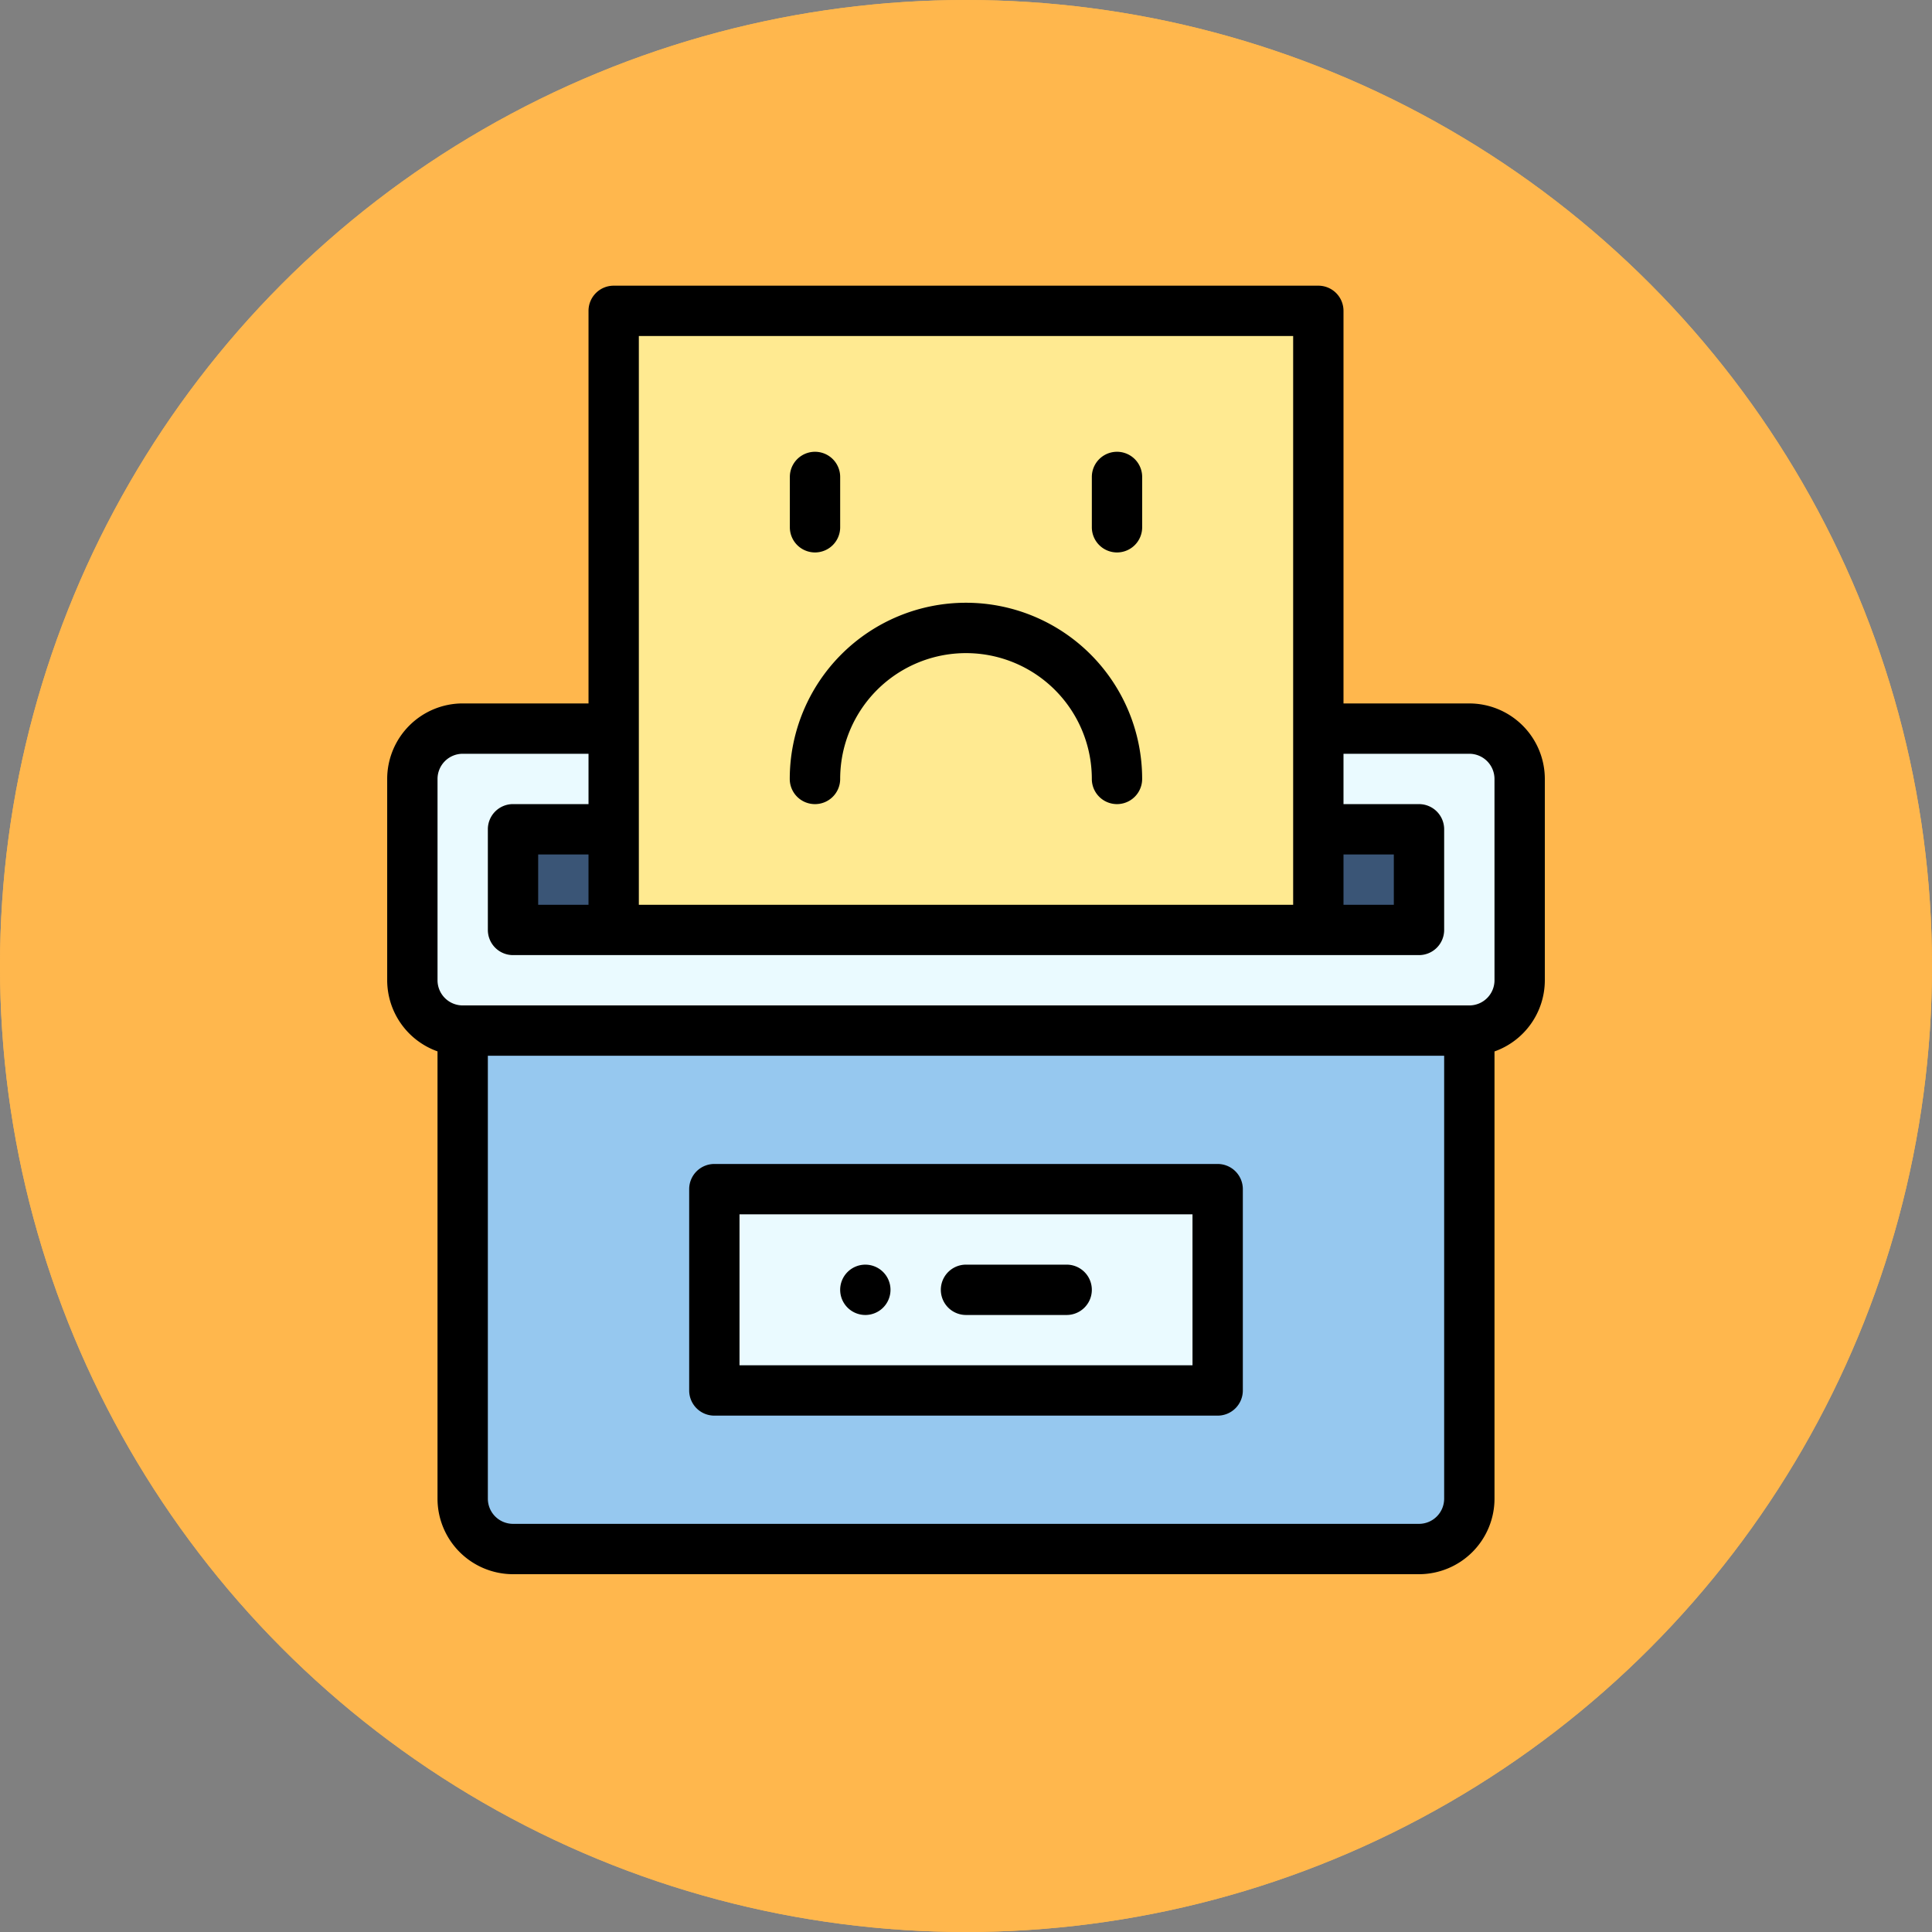 <svg xmlns="http://www.w3.org/2000/svg" width="125" height="125" viewBox="0 0 125 125">
  <rect x="0" y="0" width="125" height="125" fill="#808080" stroke="none"/>
  <g id="Grupo_61493" data-name="Grupo 61493" transform="translate(-895 -6072)">
    <g id="Elipse_4103" data-name="Elipse 4103" transform="translate(895 6072)" fill="#ffb74d" stroke="#ffb74d" stroke-width="1">
      <circle cx="62.5" cy="62.5" r="62.5" stroke="none"/>
      <circle cx="62.5" cy="62.5" r="62" fill="none"/>
    </g>
    <g id="queja" transform="translate(920.051 6090.484)">
      <path id="Trazado_103274" data-name="Trazado 103274" d="M78.386,176H13.256A3.255,3.255,0,0,0,10,179.256v13.026a3.255,3.255,0,0,0,3.256,3.256H78.386a3.255,3.255,0,0,0,3.256-3.256V179.256A3.255,3.255,0,0,0,78.386,176Zm0,0" transform="translate(-8.372 -147.343)" fill="#eafaff"/>
      <path id="Trazado_103275" data-name="Trazado 103275" d="M95.129,296v30.285a3.255,3.255,0,0,1-3.256,3.256H33.256A3.255,3.255,0,0,1,30,326.285V296Zm0,0" transform="translate(-25.115 -247.804)" fill="#96c8ef"/>
      <path id="Trazado_103276" data-name="Trazado 103276" d="M370,216h6.513v6.513H370Zm0,0" transform="translate(-309.755 -180.83)" fill="#3a5576"/>
      <path id="Trazado_103277" data-name="Trazado 103277" d="M135.591,50.055H90V10h45.591Zm0,0" transform="translate(-75.346 -8.372)" fill="#ffea91"/>
      <path id="Trazado_103278" data-name="Trazado 103278" d="M162.565,359v13.026H130V359Zm0,0" transform="translate(-108.833 -300.546)" fill="#eafaff"/>
      <path id="Trazado_103279" data-name="Trazado 103279" d="M50,216h6.513v6.513H50Zm0,0" transform="translate(-41.859 -180.83)" fill="#3a5576"/>
      <path id="Trazado_103280" data-name="Trazado 103280" d="M181.628,392.257A1.628,1.628,0,1,0,180,390.628,1.629,1.629,0,0,0,181.628,392.257Zm0,0" transform="translate(-150.692 -325.662)"/>
      <path id="Trazado_103281" data-name="Trazado 103281" d="M70.014,27.029H61.873V1.628A1.628,1.628,0,0,0,60.245,0H14.654a1.628,1.628,0,0,0-1.628,1.628v25.4H4.885A4.89,4.89,0,0,0,0,31.913V44.939a4.893,4.893,0,0,0,3.256,4.6V78.481a4.89,4.89,0,0,0,4.885,4.885H66.758a4.89,4.89,0,0,0,4.885-4.885V49.544a4.893,4.893,0,0,0,3.256-4.6V31.913A4.89,4.89,0,0,0,70.014,27.029ZM61.873,36.8h3.256v3.256H61.873ZM16.282,3.256H58.616v36.8H16.282Zm-6.513,36.8V36.8h3.256v3.256ZM66.758,80.109H8.141a1.63,1.63,0,0,1-1.628-1.628V49.824H68.386V78.481A1.63,1.63,0,0,1,66.758,80.109Zm4.885-35.17a1.63,1.63,0,0,1-1.628,1.628H4.885a1.63,1.63,0,0,1-1.628-1.628V31.913a1.63,1.63,0,0,1,1.628-1.628h8.141v3.256H8.141A1.628,1.628,0,0,0,6.513,35.17v6.513a1.628,1.628,0,0,0,1.628,1.628H66.758a1.628,1.628,0,0,0,1.628-1.628V35.17a1.628,1.628,0,0,0-1.628-1.628H61.873V30.285h8.141a1.63,1.63,0,0,1,1.628,1.628Zm0,0"/>
      <path id="Trazado_103282" data-name="Trazado 103282" d="M154.193,349H121.628A1.628,1.628,0,0,0,120,350.628v13.026a1.628,1.628,0,0,0,1.628,1.628h32.565a1.628,1.628,0,0,0,1.628-1.628V350.628A1.628,1.628,0,0,0,154.193,349Zm-1.628,13.026H123.256v-9.769h29.308Zm0,0" transform="translate(-100.461 -292.175)"/>
      <path id="Trazado_103283" data-name="Trazado 103283" d="M221.628,392.257h6.513a1.628,1.628,0,1,0,0-3.257h-6.513a1.628,1.628,0,0,0,0,3.257Zm0,0" transform="translate(-184.179 -325.662)"/>
      <path id="Trazado_103284" data-name="Trazado 103284" d="M161.628,139.026a1.628,1.628,0,0,0,1.628-1.628,8.141,8.141,0,1,1,16.282,0,1.628,1.628,0,1,0,3.256,0,11.4,11.4,0,1,0-22.8,0A1.628,1.628,0,0,0,161.628,139.026Zm0,0" transform="translate(-133.948 -105.484)"/>
      <path id="Trazado_103285" data-name="Trazado 103285" d="M161.628,72.513a1.628,1.628,0,0,0,1.628-1.628V67.628a1.628,1.628,0,0,0-3.256,0v3.256A1.628,1.628,0,0,0,161.628,72.513Zm0,0" transform="translate(-133.948 -55.254)"/>
      <path id="Trazado_103286" data-name="Trazado 103286" d="M281.628,72.513a1.628,1.628,0,0,0,1.628-1.628V67.628a1.628,1.628,0,1,0-3.256,0v3.256A1.628,1.628,0,0,0,281.628,72.513Zm0,0" transform="translate(-234.409 -55.254)"/>
    </g>
  </g>
</svg>
